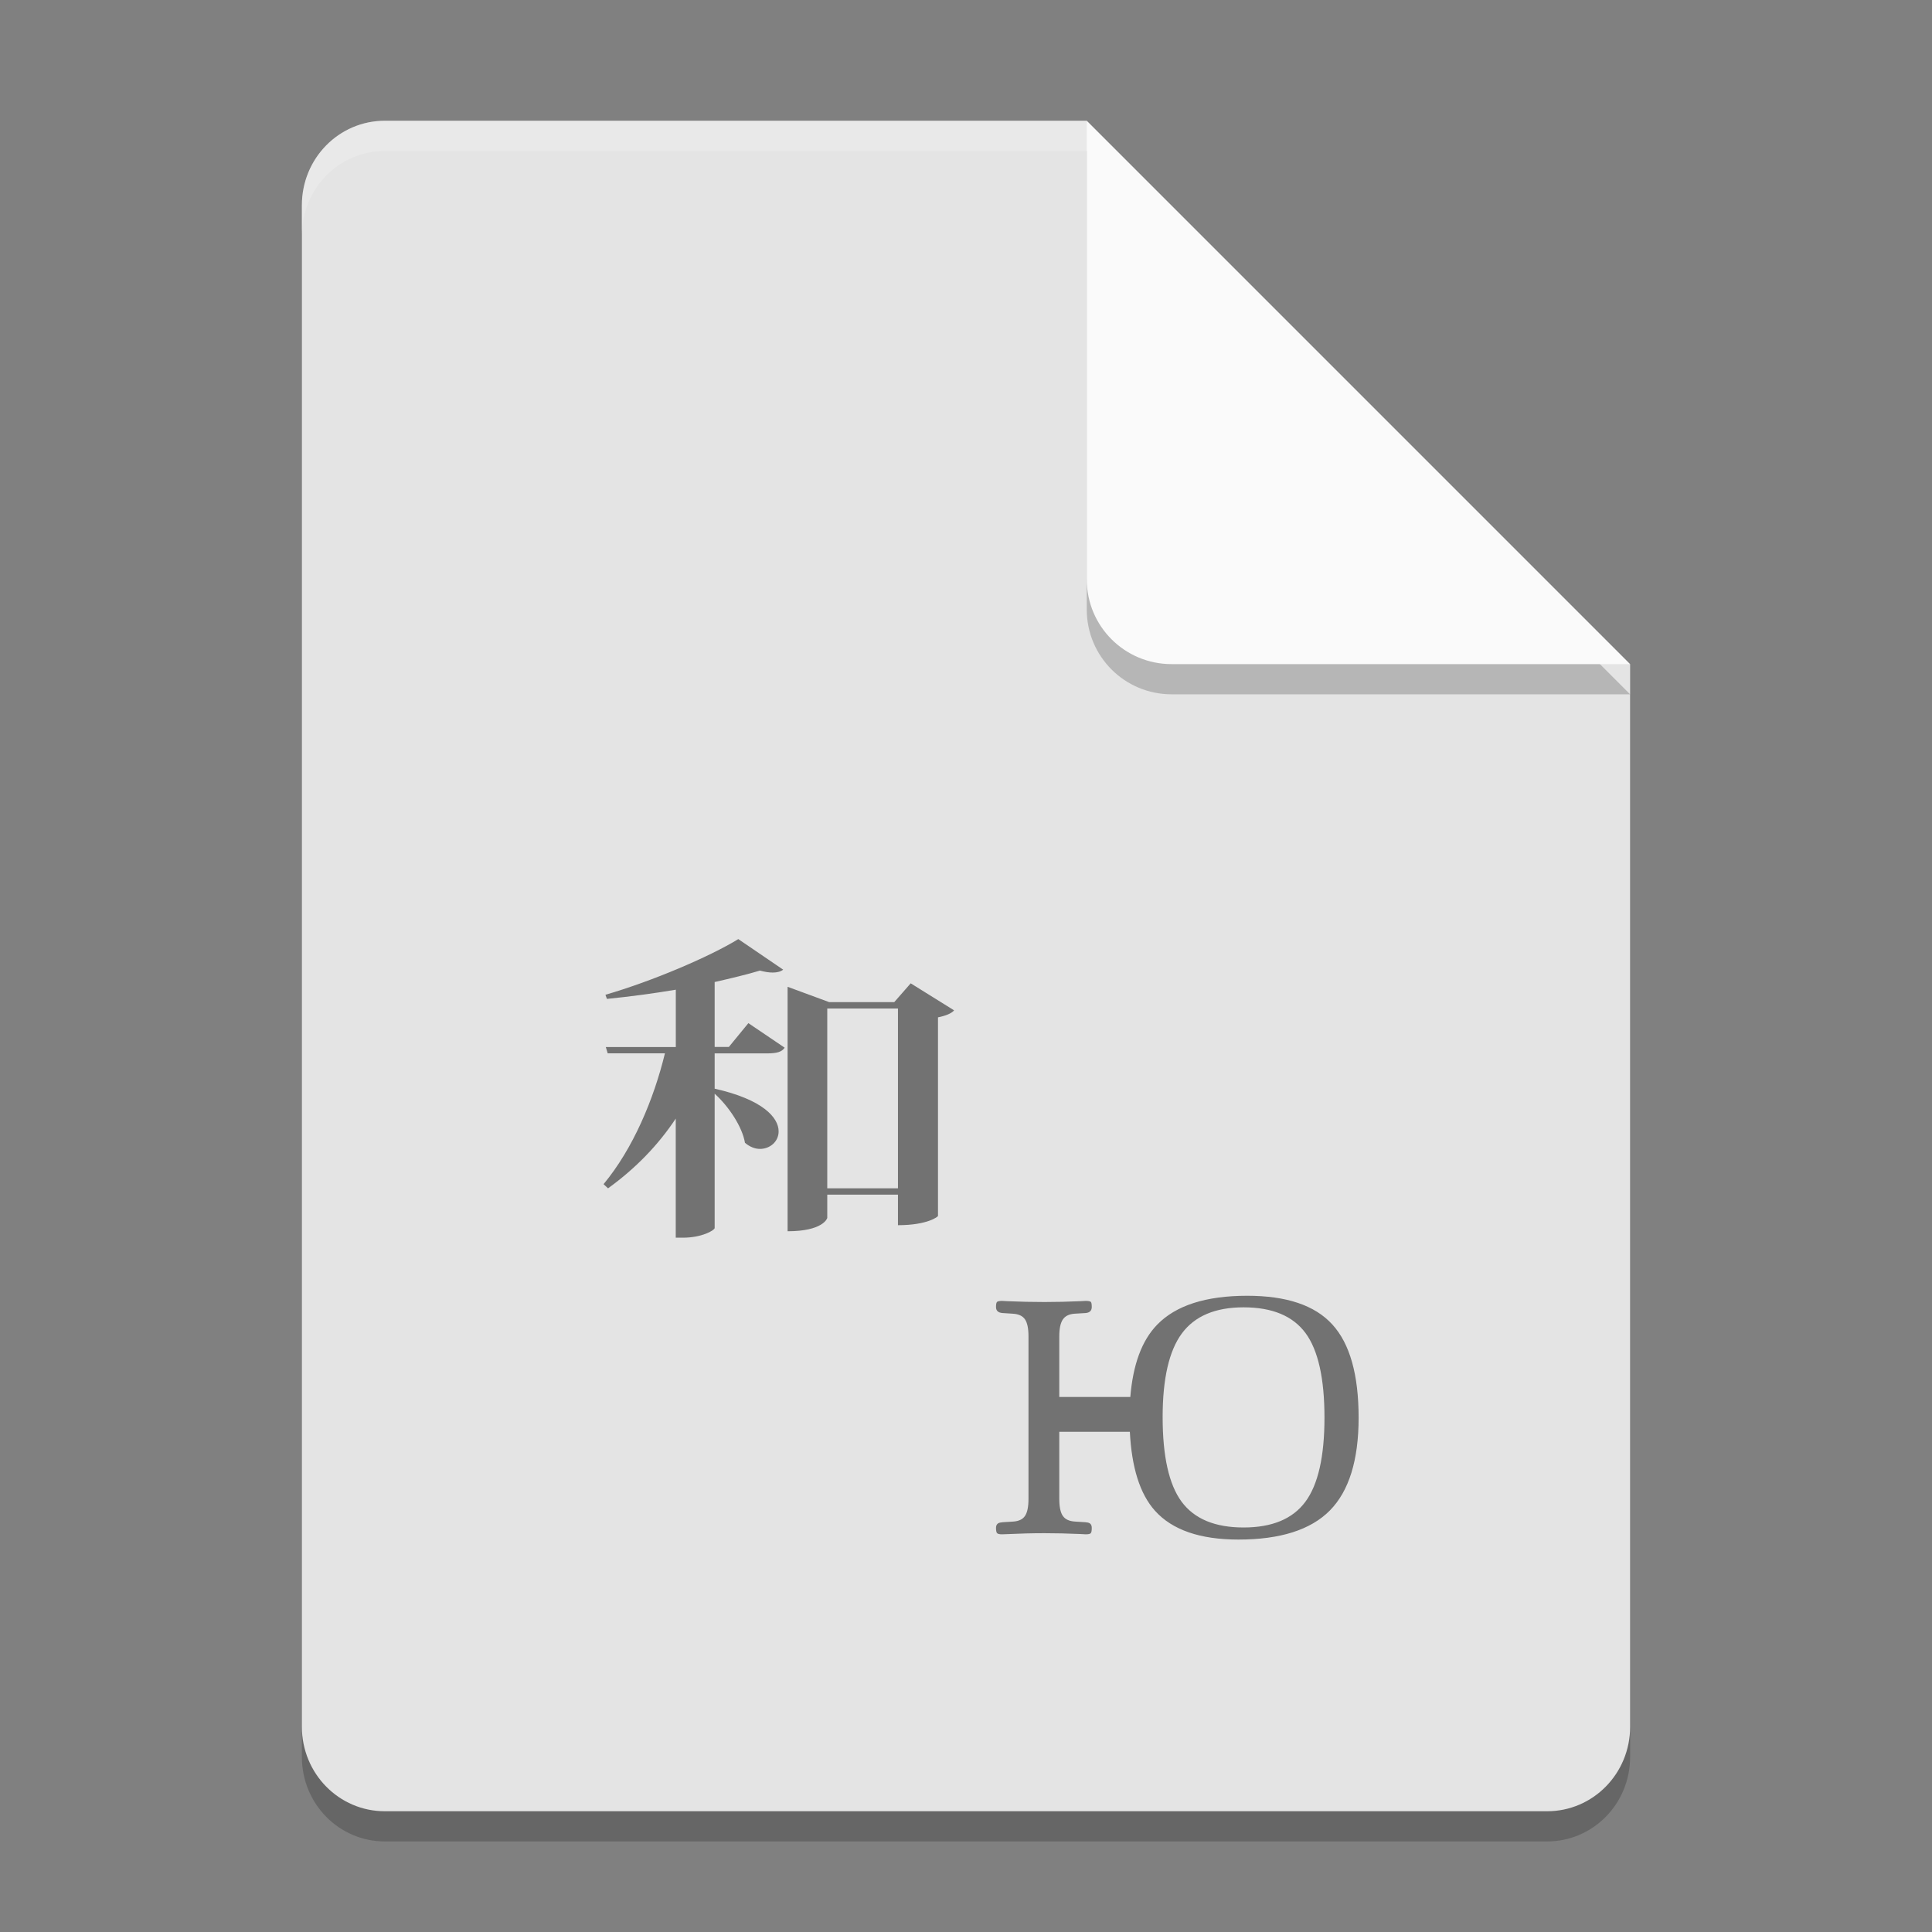 <svg xmlns="http://www.w3.org/2000/svg" width="64" height="64" version="1.1">
 <rect width="100%" height="100%" fill="#808080" stroke="none"/>
 <path style="opacity:0.2" d="M 12.75,5 C 11.226,5 10,6.249 10,7.8 v 50.4 c 0,1.55 1.226,2.8 2.75,2.8 h 38.5 C 52.772,61 54,59.75 54,58.2 V 23 L 40,19 36,5 Z"/>
 <path style="fill:#e4e4e4" d="M 12.75,4 C 11.226,4 10,5.249 10,6.8 v 50.4 c 0,1.55 1.226,2.8 2.75,2.8 h 38.5 C 52.772,60 54,58.75 54,57.2 V 22 L 40,18 36,4 Z"/>
 <path style="opacity:0.2" d="M 54,23 36,5 V 20.188 C 36,21.747 37.255,23 38.812,23 Z"/>
 <path style="fill:#fafafa" d="M 54,22 36,4 V 19.188 C 36,20.747 37.255,22 38.812,22 Z"/>
 <path style="opacity:0.2;fill:#ffffff" d="M 12.75 4 C 11.226 4 10 5.25 10 6.801 L 10 7.801 C 10 6.25 11.226 5 12.75 5 L 36 5 L 36 4 L 12.75 4 z"/>
 <path style="opacity:0.5" d="m 24.457,31.109 c -0.943,0.579 -2.839,1.391 -4.401,1.844 l 0.049,0.137 c 0.743,-0.074 1.537,-0.179 2.282,-0.305 v 1.899 h -2.319 l 0.063,0.209 h 1.896 c -0.372,1.528 -1.054,3.153 -2.033,4.334 l 0.148,0.138 c 0.919,-0.665 1.661,-1.434 2.243,-2.31 V 41 h 0.236 c 0.632,0 1.042,-0.243 1.053,-0.318 V 36.23 c 0.471,0.425 0.916,1.099 1.004,1.627 0.16,0.136 0.335,0.202 0.496,0.202 0.334,0 0.619,-0.243 0.619,-0.58 0,-0.457 -0.521,-1.056 -2.119,-1.415 v -1.169 h 1.736 c 0.335,0 0.496,-0.054 0.582,-0.19 l -1.201,-0.812 -0.647,0.789 h -0.47 v -2.151 c 0.558,-0.127 1.078,-0.252 1.5,-0.379 0.16,0.043 0.299,0.065 0.422,0.065 0.15,0 0.272,-0.033 0.347,-0.096 z m 5.711,1.465 -0.545,0.623 H 27.469 L 26.09,32.689 v 8.098 c 1.165,0 1.314,-0.421 1.314,-0.443 v -0.77 h 2.342 v 1.012 c 0.981,0 1.326,-0.284 1.326,-0.305 v -6.58 c 0.26,-0.052 0.459,-0.136 0.533,-0.232 z m -2.764,0.834 h 2.342 v 5.957 h -2.342 z m 13.912,9.516 c -1.37,0 -2.365,0.32 -2.984,0.959 -0.514,0.528 -0.802,1.335 -0.889,2.394 H 35.09 V 44.27 c 0,-0.263 0.041,-0.451 0.121,-0.565 0.079,-0.113 0.207,-0.175 0.387,-0.187 l 0.365,-0.022 c 0.135,-0.012 0.203,-0.079 0.203,-0.201 0,-0.09 -0.01,-0.147 -0.031,-0.168 -0.023,-0.021 -0.079,-0.033 -0.17,-0.033 -0.022,0 -0.086,0.002 -0.19,0.01 -0.407,0.018 -0.799,0.027 -1.177,0.027 -0.396,0 -0.806,-0.009 -1.223,-0.027 -0.1,-0.008 -0.16,-0.01 -0.178,-0.01 -0.088,0 -0.144,0.013 -0.168,0.033 -0.023,0.021 -0.035,0.077 -0.035,0.168 0,0.123 0.071,0.19 0.215,0.201 l 0.342,0.022 c 0.189,0.011 0.321,0.071 0.4,0.183 0.079,0.113 0.119,0.302 0.119,0.569 v 5.382 c 0,0.263 -0.039,0.453 -0.117,0.567 -0.077,0.113 -0.206,0.172 -0.389,0.185 l -0.355,0.022 c -0.009,0.003 -0.019,0.006 -0.033,0.006 -0.121,0.007 -0.182,0.067 -0.182,0.183 0,0.096 0.014,0.154 0.039,0.176 0.025,0.024 0.081,0.035 0.164,0.035 0.022,0 0.079,-0.002 0.17,-0.006 0.424,-0.02 0.833,-0.031 1.229,-0.031 0.378,0 0.771,0.009 1.179,0.027 0.1,0.007 0.161,0.01 0.188,0.01 0.088,0 0.144,-0.011 0.168,-0.035 0.023,-0.022 0.035,-0.081 0.035,-0.176 0,-0.116 -0.056,-0.176 -0.17,-0.183 -0.015,-0.003 -0.023,-0.006 -0.031,-0.006 L 35.611,50.404 C 35.422,50.392 35.29,50.332 35.211,50.221 35.131,50.11 35.09,49.919 35.09,49.652 V 47.43 h 2.338 c 0.059,1.169 0.327,2.052 0.832,2.615 0.571,0.637 1.495,0.955 2.765,0.955 1.383,0 2.393,-0.321 3.028,-0.963 0.634,-0.643 0.953,-1.668 0.953,-3.074 0,-1.424 -0.29,-2.453 -0.871,-3.088 -0.58,-0.637 -1.52,-0.951 -2.819,-0.951 z m -0.121,0.383 c 0.949,0 1.632,0.284 2.053,0.853 0.418,0.568 0.627,1.504 0.627,2.801 0,1.287 -0.21,2.216 -0.631,2.785 -0.422,0.57 -1.103,0.854 -2.049,0.854 -0.946,0 -1.631,-0.284 -2.053,-0.854 -0.419,-0.569 -0.628,-1.504 -0.628,-2.803 0,-1.272 0.212,-2.198 0.638,-2.773 0.427,-0.575 1.107,-0.863 2.043,-0.863 z"/>
</svg>
